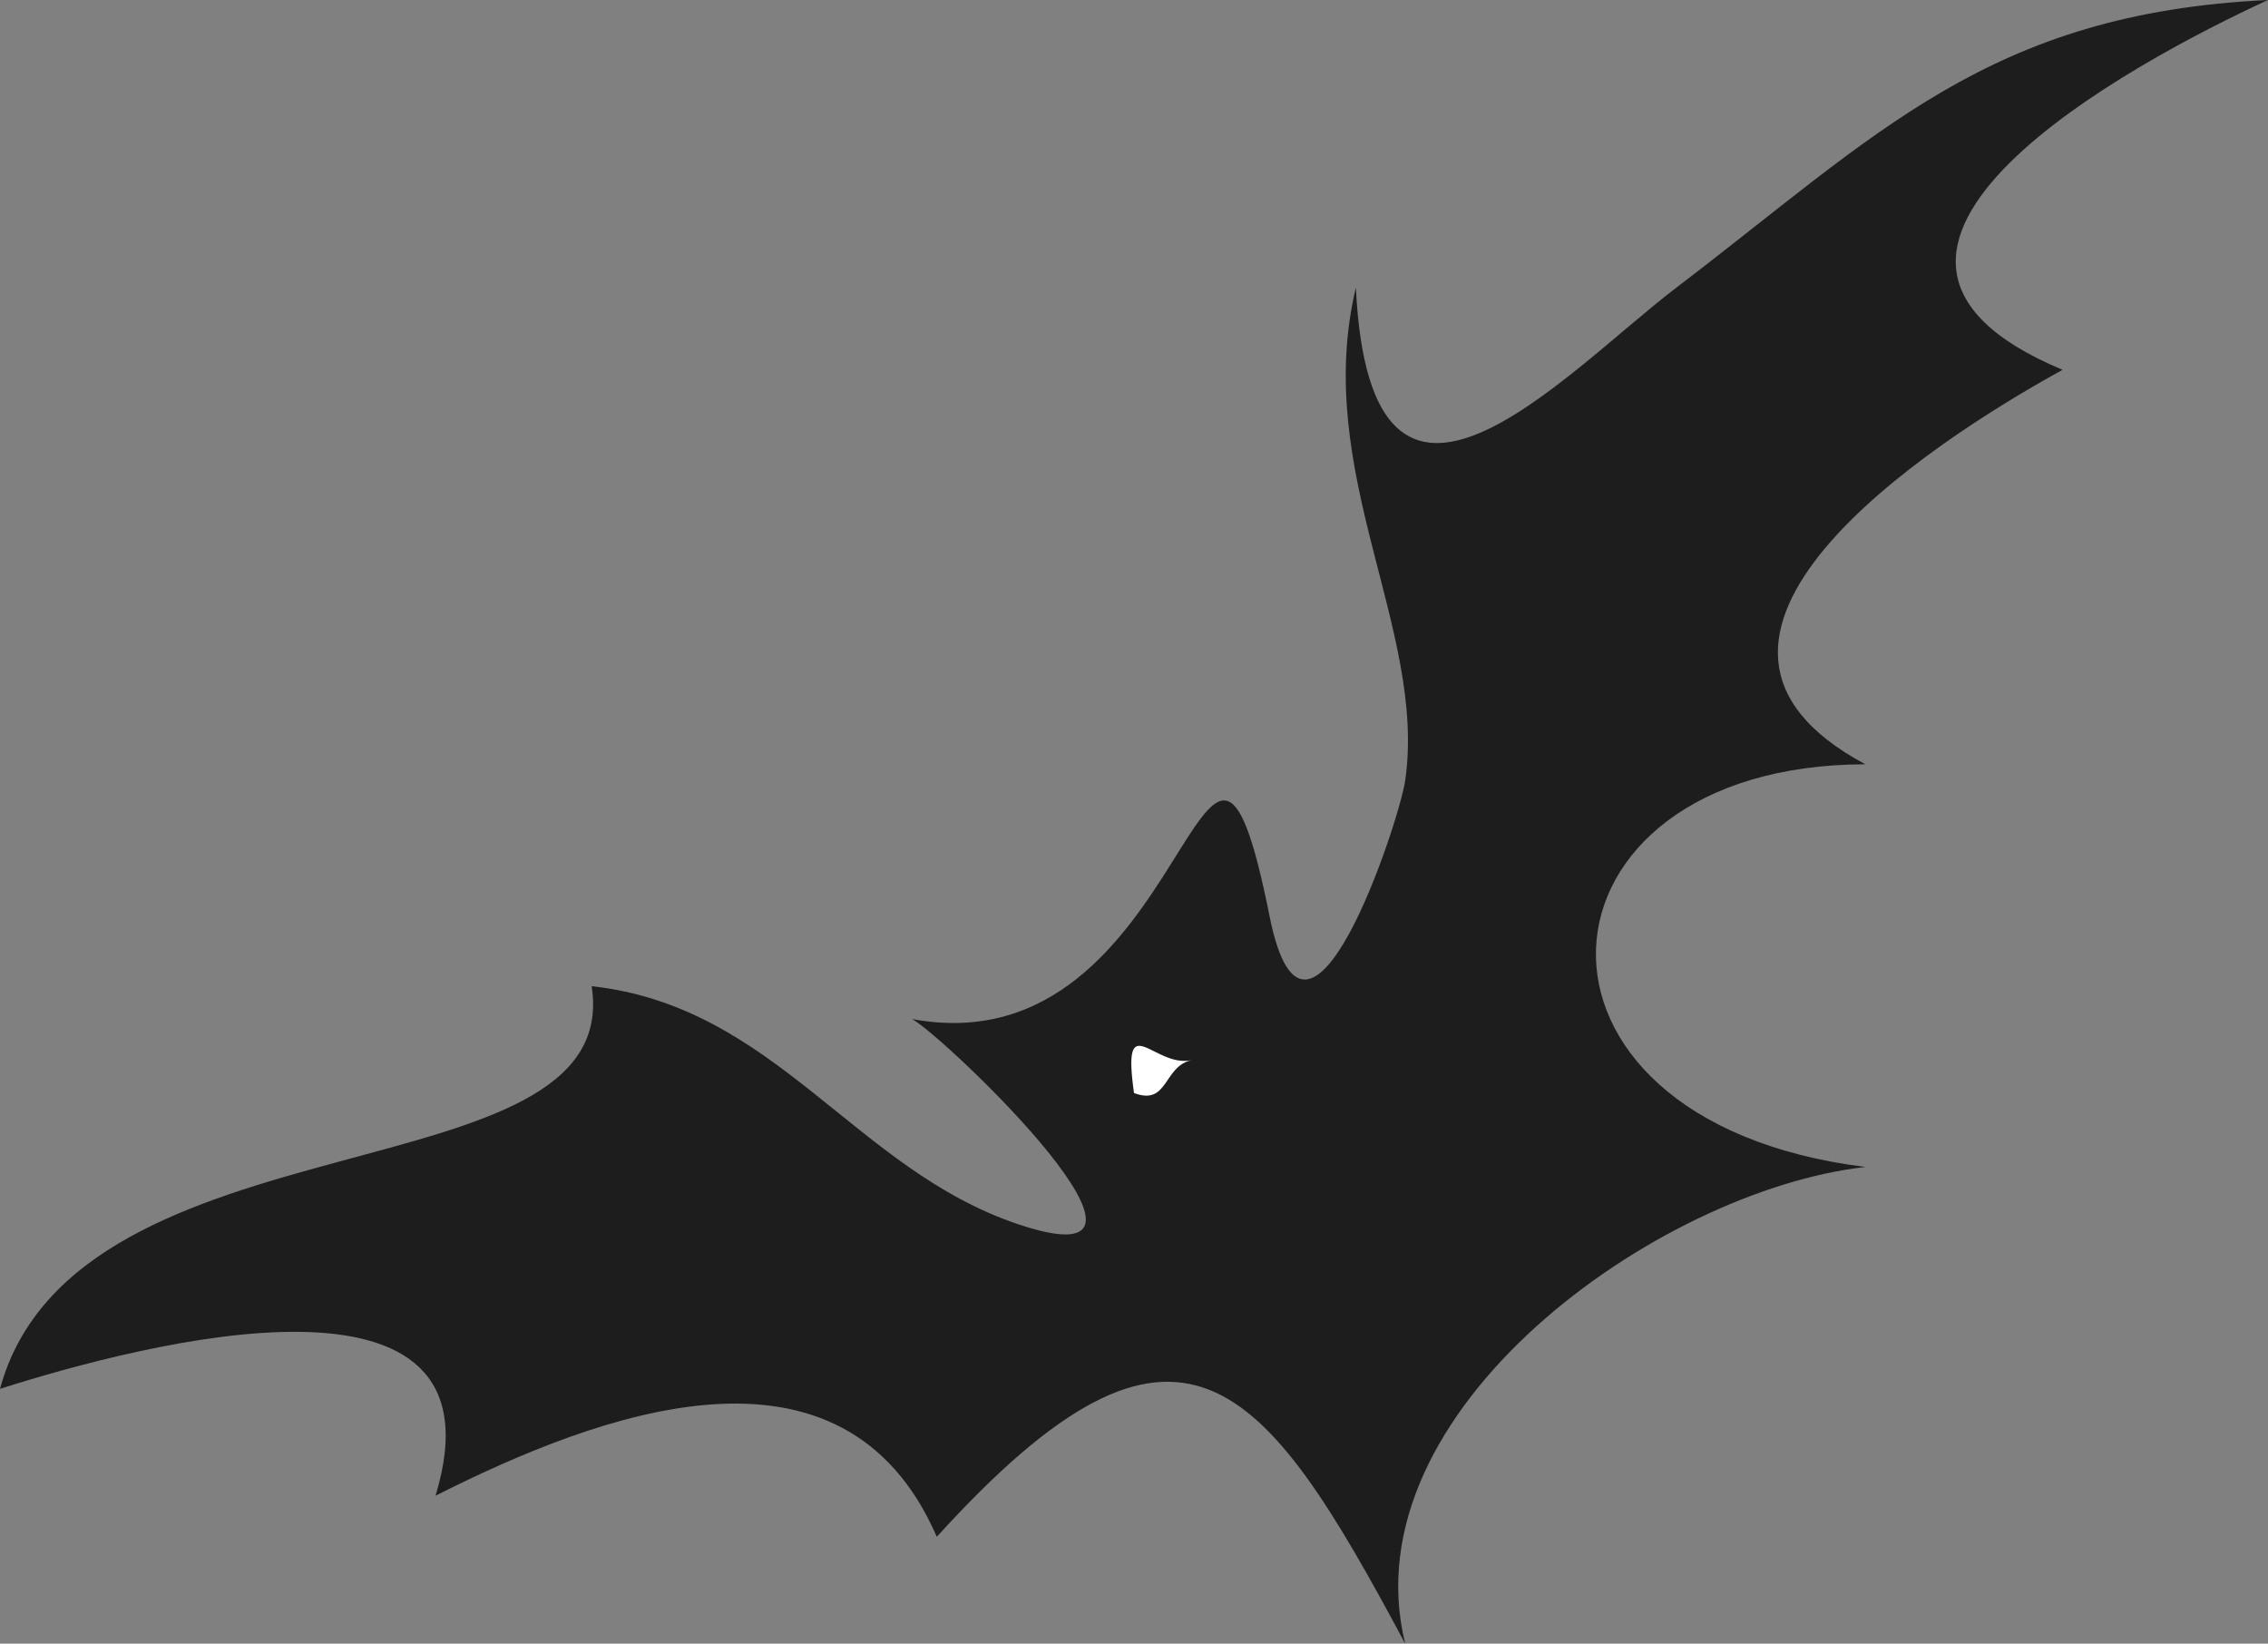 <svg xmlns="http://www.w3.org/2000/svg" xmlns:xlink="http://www.w3.org/1999/xlink" version="1.1" id="Layer_1" x="0px" y="0px" enable-background="new 0 0 822.05 841.89" xml:space="preserve" viewBox="307 346.89 207 150">
<rect x="307" y="346.89" width="207" height="150" fill="#808080" stroke="none"/>
<path fill-rule="evenodd" clip-rule="evenodd" fill="#1D1D1D" d="M307,473.64c7-25.734,57.047-17.193,54-36.75  c16.854,1.862,23.95,16.733,39,21.75c17.042,5.681-6.692-17.063-9.75-18.75c25.588,4.751,26.604-39.48,32.625-9.375  c3.408,17.039,11.851-8.74,12.375-12.375c1.996-13.838-8.519-28.18-4.5-45c1.333,27.603,19.048,7.768,29.25,0  c18.404-14.013,28.528-25.042,54-26.25c-12.158,5.588-44.628,22.944-18.75,33.75c-12.374,6.8-39.397,24.567-18,36  c-31.457,0.045-34.094,32.502,0,36.75c-18.895,2.124-47.247,22.228-42,43.5c-12.961-24.209-20.454-34.304-42.75-9.75  c-8.553-19.711-30.85-11.262-45.75-3.75C353.661,460.688,320.098,469.468,307,473.64z"/>
<path fill-rule="evenodd" clip-rule="evenodd" fill="#FFFFFF" d="M419.5,439.89C422.817,435.061,423.03,434.751,419.5,439.89  L419.5,439.89z"/>
<path fill-rule="evenodd" clip-rule="evenodd" fill="#FFFFFF" d="M415.75,443.64c-2.604,0.577-2.098,4.196-5.25,3  C409.37,438.628,412.329,444.398,415.75,443.64z"/>
</svg>